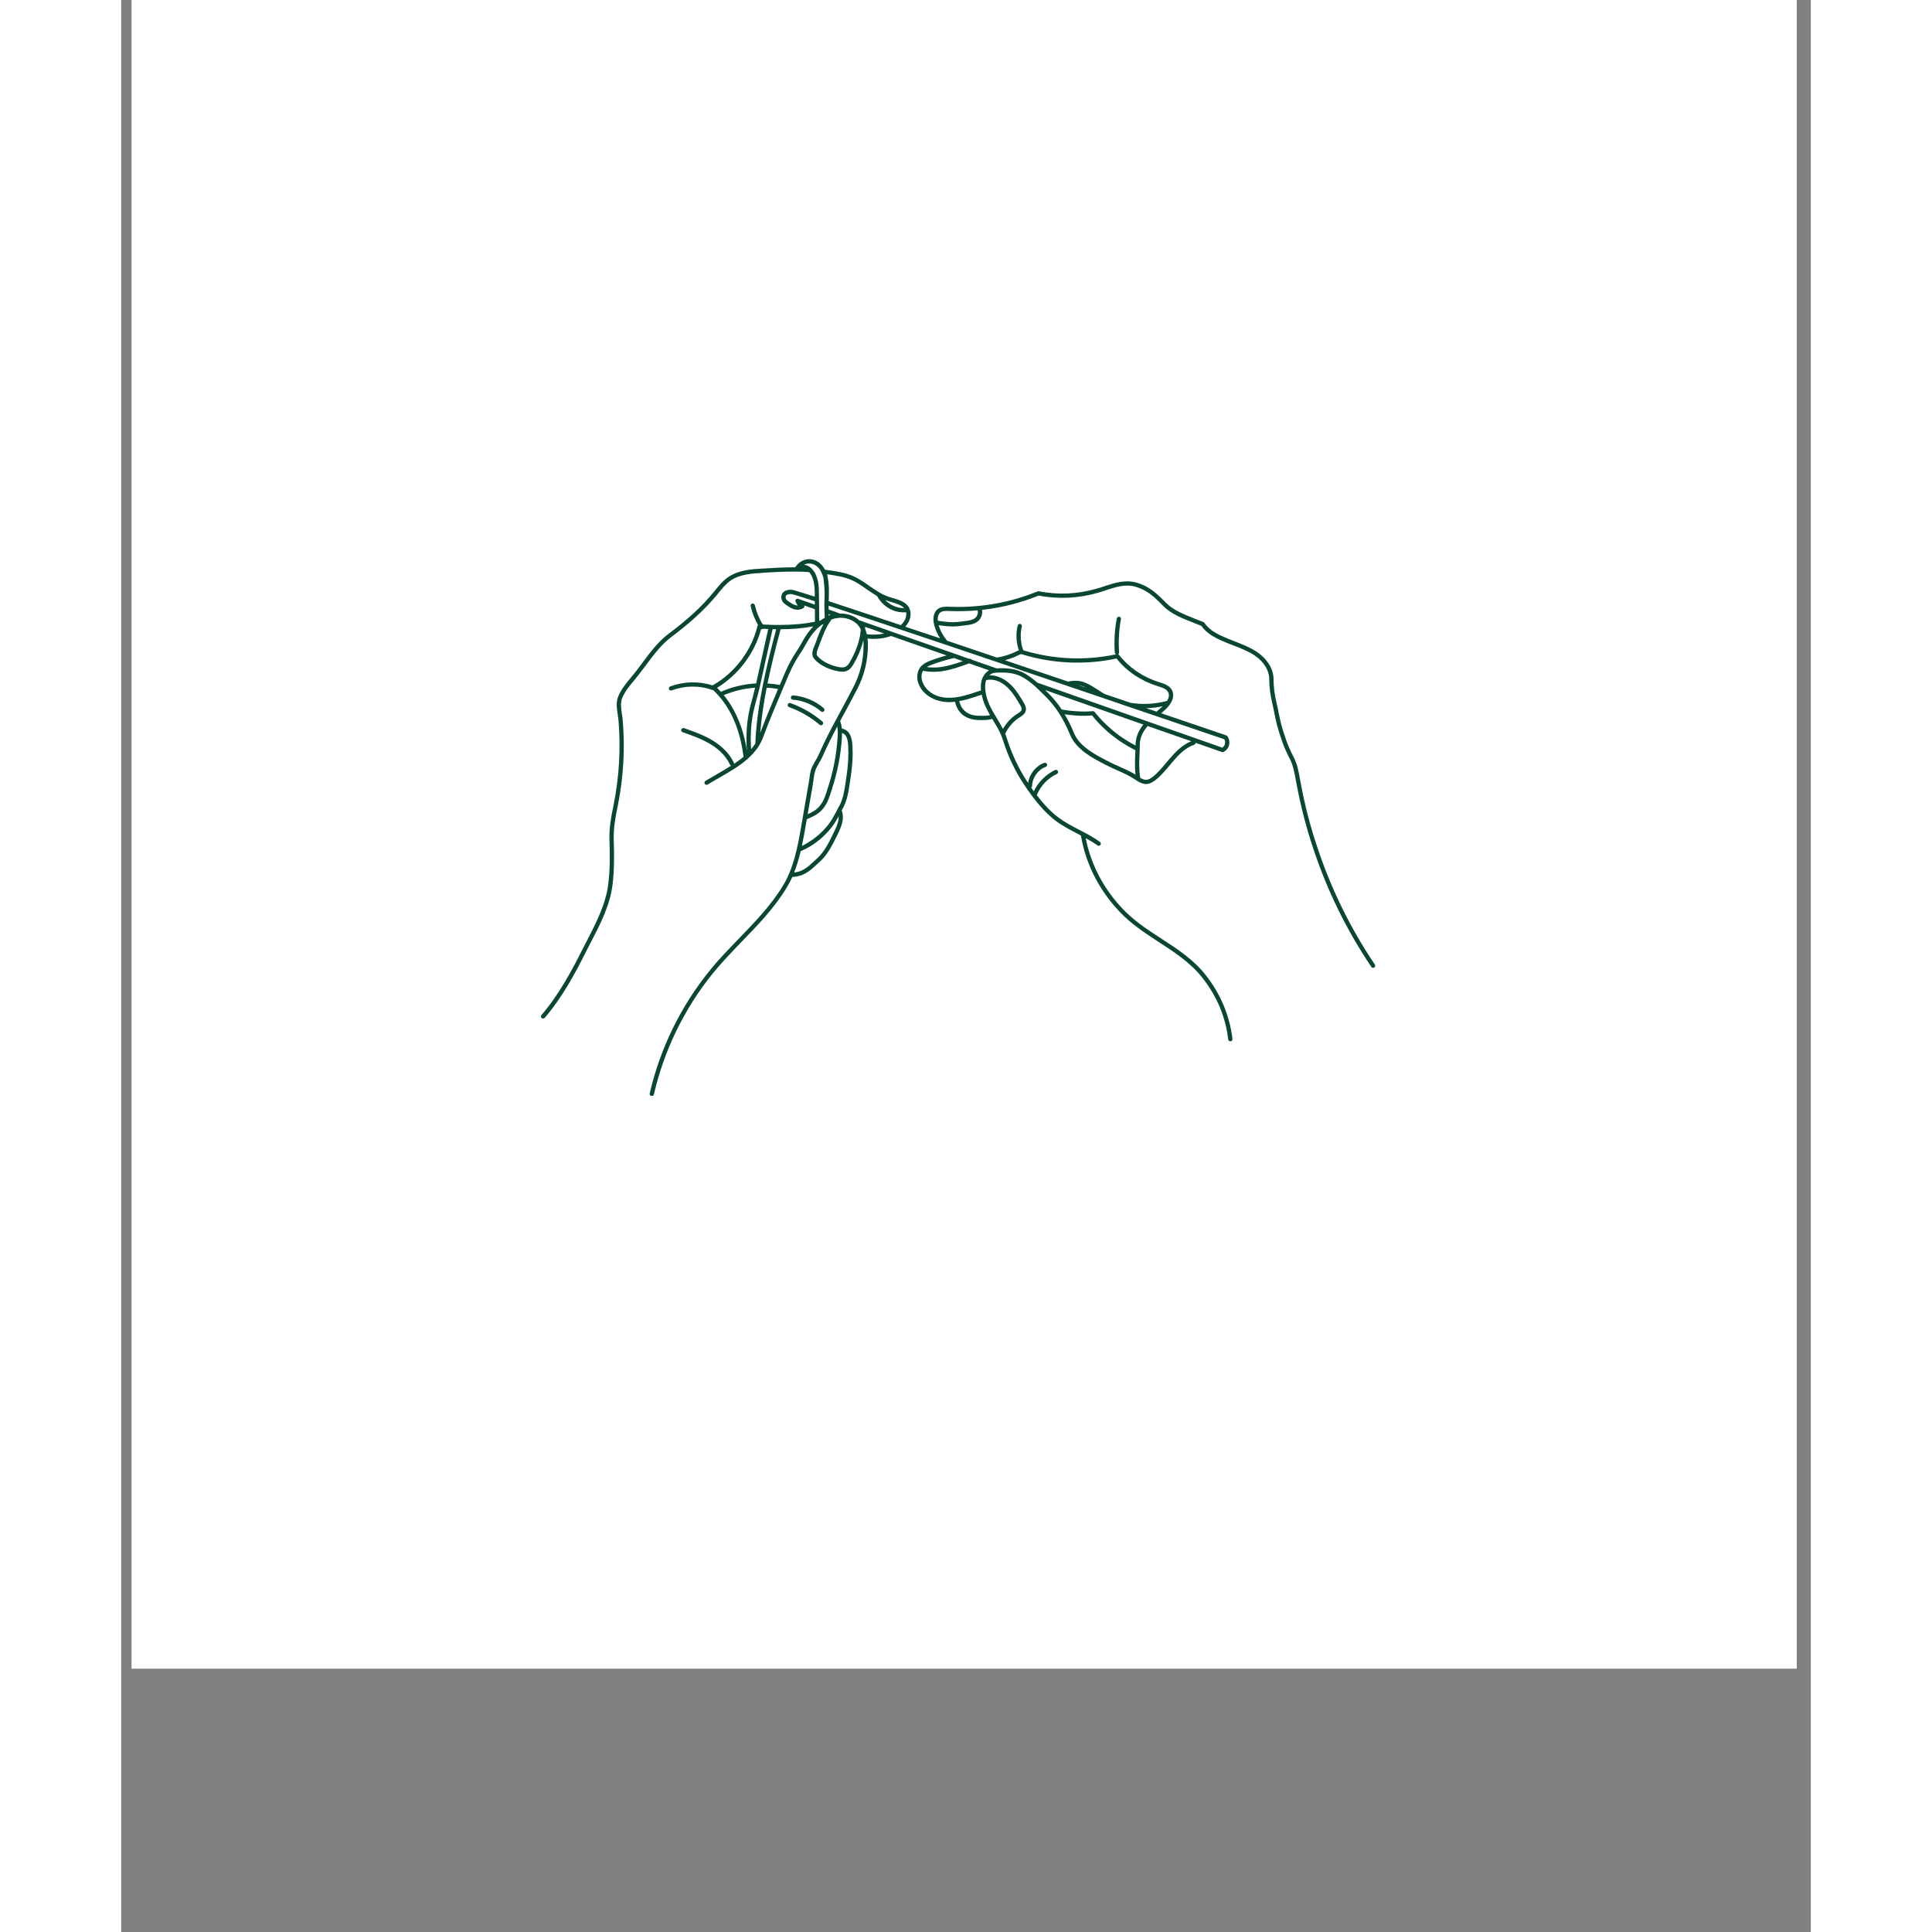 <svg xmlns="http://www.w3.org/2000/svg" xmlns:xlink="http://www.w3.org/1999/xlink" width="76" zoomAndPan="magnify" viewBox="0 0 56.88 65.04" height="76" preserveAspectRatio="xMidYMid meet" version="1.2"><rect x="0" y="0" width="56.88" height="65.04" fill="#808080" stroke="none"/><defs><clipPath id="515302dec2"><path d="M 0.355 0 L 56.406 0 L 56.406 56.172 L 0.355 56.172 Z M 0.355 0 "/></clipPath><clipPath id="85533390e8"><path d="M 14.129 18.824 L 42.215 18.824 L 42.215 36.895 L 14.129 36.895 Z M 14.129 18.824 "/></clipPath></defs><g id="41057dd23e"><g clip-rule="nonzero" clip-path="url(#515302dec2)"><path style=" stroke:none;fill-rule:nonzero;fill:#ffffff;fill-opacity:1;" d="M 0.355 0 L 56.527 0 L 56.527 56.172 L 0.355 56.172 Z M 0.355 0 "/><path style=" stroke:none;fill-rule:nonzero;fill:#ffffff;fill-opacity:1;" d="M 0.355 0 L 56.527 0 L 56.527 56.172 L 0.355 56.172 Z M 0.355 0 "/></g><path style=" stroke:none;fill-rule:nonzero;fill:#0a4732;fill-opacity:1;" d="M 22.441 23.711 C 22.426 23.75 22.445 23.789 22.484 23.805 C 22.859 23.941 23.207 24.141 23.512 24.398 C 23.523 24.41 23.543 24.418 23.559 24.418 C 23.578 24.418 23.598 24.406 23.613 24.391 C 23.641 24.359 23.637 24.316 23.605 24.289 C 23.285 24.02 22.926 23.812 22.531 23.668 C 22.496 23.656 22.453 23.676 22.441 23.711 "/><path style=" stroke:none;fill-rule:nonzero;fill:#0a4732;fill-opacity:1;" d="M 23.559 23.949 C 23.57 23.961 23.586 23.965 23.605 23.965 C 23.625 23.965 23.645 23.957 23.66 23.941 C 23.684 23.91 23.68 23.863 23.652 23.84 C 23.363 23.594 22.996 23.441 22.621 23.41 C 22.582 23.41 22.547 23.438 22.543 23.477 C 22.539 23.52 22.57 23.551 22.609 23.555 C 22.957 23.582 23.293 23.723 23.559 23.949 "/><g clip-rule="nonzero" clip-path="url(#85533390e8)"><path style=" stroke:none;fill-rule:nonzero;fill:#0a4732;fill-opacity:1;" d="M 28.773 20.781 C 28.719 20.84 28.629 20.875 28.504 20.895 L 28.484 20.898 C 28.25 20.93 28.051 20.961 27.82 20.938 C 27.711 20.93 27.602 20.914 27.492 20.895 C 27.484 20.805 27.492 20.684 27.578 20.617 C 27.656 20.559 27.77 20.566 27.883 20.57 C 28.199 20.582 28.516 20.574 28.832 20.547 C 28.836 20.562 28.84 20.574 28.84 20.59 C 28.844 20.656 28.82 20.73 28.773 20.781 Z M 30.258 22.031 C 30.262 22.031 30.27 22.031 30.273 22.027 C 30.285 22.027 30.293 22.023 30.301 22.02 C 31.34 22.344 32.445 22.395 33.508 22.168 C 33.836 22.59 34.332 22.922 34.867 23.09 L 34.891 23.098 C 35.043 23.145 35.195 23.191 35.25 23.312 C 35.289 23.391 35.273 23.484 35.211 23.594 C 34.812 23.703 34.387 23.727 33.98 23.66 L 33.117 23.367 C 33.086 23.352 33.059 23.336 33.027 23.316 C 32.973 23.281 32.918 23.246 32.863 23.211 C 32.727 23.125 32.586 23.031 32.43 22.973 C 32.27 22.91 32.082 22.902 31.875 22.945 C 31.055 22.668 30.371 22.438 29.75 22.227 C 29.922 22.18 30.094 22.117 30.258 22.031 Z M 34.855 23.957 C 34.738 23.918 34.625 23.879 34.508 23.84 C 34.691 23.836 34.875 23.816 35.059 23.777 C 35.055 23.781 35.051 23.785 35.051 23.785 C 34.984 23.844 34.918 23.902 34.855 23.957 Z M 32.242 23.07 C 32.289 23.078 32.336 23.09 32.379 23.105 C 32.414 23.121 32.449 23.137 32.484 23.152 C 32.402 23.125 32.324 23.098 32.242 23.07 Z M 37.156 25.055 C 37.137 25.113 37.098 25.148 37.07 25.172 L 37 25.145 C 36.188 24.859 35.371 24.574 34.559 24.289 L 30.848 22.984 C 30.703 22.859 30.566 22.758 30.434 22.68 C 30.121 22.5 29.785 22.484 29.465 22.5 L 28.629 22.207 C 28.613 22.18 28.578 22.168 28.547 22.18 C 28.387 22.121 28.227 22.066 28.062 22.008 C 27.355 21.762 26.648 21.512 25.941 21.266 L 25.734 21.191 C 25.488 21.105 25.242 21.02 24.996 20.934 C 24.945 20.914 24.891 20.895 24.84 20.879 C 24.836 20.875 24.832 20.871 24.828 20.867 C 24.824 20.863 24.82 20.859 24.816 20.855 C 24.809 20.852 24.801 20.848 24.797 20.84 C 24.793 20.836 24.785 20.832 24.781 20.828 C 24.773 20.824 24.77 20.82 24.762 20.816 C 24.758 20.812 24.75 20.809 24.746 20.805 C 24.738 20.801 24.73 20.797 24.727 20.793 C 24.719 20.789 24.715 20.785 24.711 20.781 C 24.703 20.777 24.695 20.773 24.688 20.77 C 24.684 20.77 24.676 20.766 24.672 20.762 C 24.664 20.758 24.656 20.754 24.648 20.75 C 24.645 20.75 24.637 20.746 24.633 20.742 C 24.625 20.738 24.617 20.734 24.609 20.734 C 24.605 20.73 24.598 20.727 24.594 20.727 C 24.586 20.723 24.578 20.719 24.566 20.715 C 24.562 20.715 24.559 20.711 24.551 20.711 C 24.543 20.707 24.531 20.703 24.523 20.699 C 24.512 20.695 24.5 20.695 24.488 20.691 C 24.484 20.688 24.477 20.688 24.469 20.684 C 24.461 20.684 24.453 20.68 24.445 20.68 C 24.438 20.68 24.43 20.676 24.426 20.676 C 24.418 20.672 24.406 20.672 24.398 20.672 C 24.395 20.668 24.387 20.668 24.379 20.668 C 24.371 20.664 24.363 20.664 24.355 20.664 C 24.348 20.664 24.344 20.66 24.336 20.66 C 24.328 20.66 24.32 20.66 24.312 20.66 C 24.305 20.656 24.297 20.656 24.289 20.656 C 24.281 20.656 24.273 20.656 24.266 20.656 C 24.258 20.656 24.25 20.656 24.242 20.656 C 24.234 20.656 24.23 20.656 24.223 20.656 C 24.215 20.656 24.211 20.656 24.203 20.656 L 24.02 20.59 L 23.82 20.52 C 23.82 20.516 23.82 20.516 23.82 20.512 C 23.816 20.492 23.816 20.473 23.816 20.457 C 23.816 20.453 23.816 20.449 23.816 20.449 C 23.816 20.43 23.816 20.41 23.816 20.391 C 23.852 20.402 23.891 20.414 23.926 20.426 C 23.949 20.434 23.969 20.441 23.988 20.445 C 23.992 20.449 24 20.449 24.008 20.453 C 24.023 20.457 24.039 20.465 24.055 20.469 C 24.062 20.473 24.07 20.473 24.078 20.477 C 24.09 20.48 24.105 20.484 24.117 20.488 C 24.129 20.492 24.141 20.496 24.152 20.5 C 24.164 20.504 24.172 20.508 24.18 20.508 C 24.191 20.516 24.207 20.52 24.219 20.523 C 24.238 20.527 24.262 20.535 24.281 20.543 C 24.473 20.605 24.676 20.676 24.895 20.746 C 24.996 20.781 25.102 20.816 25.211 20.852 C 25.535 20.961 25.883 21.074 26.238 21.195 C 26.684 21.344 27.176 21.508 27.742 21.699 C 28.297 21.887 28.871 22.082 29.453 22.277 C 30.145 22.512 30.906 22.77 31.848 23.09 C 32.258 23.227 32.66 23.367 33.059 23.5 C 33.062 23.5 33.066 23.504 33.07 23.504 L 33.938 23.801 C 34.25 23.906 34.551 24.008 34.848 24.109 C 35.695 24.398 36.477 24.664 37.137 24.887 C 37.152 24.918 37.176 24.98 37.156 25.055 Z M 35.262 25.582 C 35.234 25.613 35.211 25.645 35.184 25.672 C 35.039 25.848 34.891 26.027 34.711 26.164 C 34.547 26.285 34.449 26.27 34.305 26.184 C 34.258 25.906 34.27 25.602 34.285 25.309 C 34.285 25.277 34.285 25.246 34.289 25.215 C 34.289 25.16 34.293 25.098 34.293 25.031 C 34.301 24.793 34.434 24.582 34.555 24.441 C 35.043 24.613 35.531 24.781 36.023 24.953 C 35.703 25.082 35.461 25.344 35.262 25.582 Z M 33.574 25.793 C 33.457 25.742 33.336 25.688 33.219 25.625 C 32.797 25.41 32.27 25.137 32.078 24.684 C 31.98 24.445 31.875 24.234 31.762 24.047 C 31.895 24.066 32.027 24.082 32.164 24.09 C 32.336 24.102 32.508 24.098 32.684 24.086 C 32.844 24.285 33.023 24.473 33.219 24.641 C 33.5 24.883 33.809 25.09 34.141 25.254 C 34.141 25.27 34.141 25.285 34.141 25.301 C 34.129 25.559 34.117 25.824 34.145 26.078 C 33.965 25.965 33.766 25.879 33.574 25.793 Z M 31.105 23.23 L 34.41 24.391 C 34.246 24.598 34.156 24.816 34.152 25.027 C 34.148 25.051 34.148 25.074 34.148 25.098 C 33.848 24.941 33.566 24.754 33.312 24.531 C 33.117 24.363 32.934 24.172 32.77 23.969 C 32.754 23.949 32.73 23.938 32.707 23.941 C 32.531 23.957 32.348 23.957 32.172 23.945 C 32 23.938 31.828 23.914 31.66 23.883 C 31.535 23.691 31.398 23.523 31.242 23.367 C 31.199 23.324 31.152 23.277 31.105 23.23 Z M 29.41 22.898 C 29.582 22.938 29.754 23.047 29.902 23.211 C 30.043 23.363 30.152 23.551 30.258 23.727 C 30.293 23.785 30.324 23.844 30.312 23.891 C 30.301 23.945 30.234 23.988 30.172 24.027 L 30.156 24.035 C 29.965 24.16 29.801 24.332 29.684 24.539 C 29.621 24.414 29.547 24.297 29.48 24.18 C 29.461 24.148 29.441 24.117 29.422 24.086 C 29.285 23.855 29.148 23.605 29.102 23.316 C 29.098 23.305 29.098 23.293 29.098 23.281 C 29.094 23.262 29.09 23.242 29.09 23.223 C 29.09 23.219 29.09 23.211 29.086 23.203 C 29.086 23.191 29.086 23.18 29.086 23.168 C 29.086 23.16 29.086 23.152 29.086 23.148 C 29.086 23.137 29.082 23.125 29.086 23.117 C 29.086 23.109 29.086 23.102 29.086 23.094 C 29.086 23.086 29.086 23.074 29.086 23.066 C 29.086 23.059 29.086 23.051 29.09 23.043 C 29.09 23.035 29.09 23.027 29.09 23.02 C 29.094 23.012 29.094 23.004 29.094 22.996 C 29.098 22.988 29.098 22.98 29.098 22.973 C 29.102 22.965 29.102 22.961 29.105 22.953 C 29.105 22.945 29.109 22.938 29.109 22.93 C 29.113 22.922 29.113 22.918 29.117 22.91 C 29.117 22.906 29.121 22.898 29.121 22.895 C 29.215 22.875 29.316 22.875 29.41 22.898 Z M 28.973 24.098 C 28.805 24.098 28.57 24.094 28.395 23.93 C 28.289 23.832 28.238 23.707 28.211 23.602 C 28.293 23.59 28.375 23.57 28.461 23.547 C 28.605 23.508 28.746 23.461 28.883 23.414 C 28.91 23.406 28.941 23.395 28.969 23.387 C 29.02 23.645 29.129 23.867 29.25 24.074 C 29.156 24.094 29.066 24.102 28.973 24.098 Z M 27.57 23.457 C 27.277 23.383 27.043 23.18 26.969 22.938 C 26.926 22.809 26.938 22.676 26.992 22.582 C 27.16 22.617 27.34 22.625 27.52 22.609 C 27.887 22.574 28.238 22.445 28.547 22.332 L 29.215 22.566 C 29.125 22.617 29.051 22.703 29.004 22.805 C 29 22.812 28.996 22.82 28.992 22.828 C 28.988 22.844 28.98 22.855 28.977 22.871 C 28.977 22.871 28.977 22.875 28.977 22.875 C 28.973 22.891 28.969 22.902 28.965 22.918 C 28.965 22.918 28.961 22.922 28.961 22.926 C 28.957 22.938 28.957 22.953 28.953 22.965 C 28.953 22.969 28.953 22.973 28.953 22.973 C 28.949 22.988 28.949 23.004 28.945 23.02 C 28.945 23.02 28.945 23.02 28.945 23.023 C 28.945 23.039 28.941 23.055 28.941 23.07 C 28.941 23.09 28.941 23.105 28.941 23.125 C 28.941 23.125 28.941 23.125 28.941 23.129 C 28.941 23.145 28.941 23.164 28.941 23.18 C 28.941 23.184 28.941 23.184 28.941 23.188 C 28.941 23.203 28.945 23.223 28.945 23.238 C 28.945 23.238 28.945 23.242 28.945 23.242 C 28.91 23.254 28.875 23.266 28.836 23.277 C 28.703 23.324 28.562 23.371 28.426 23.406 C 28.305 23.441 28.195 23.461 28.094 23.477 C 27.898 23.5 27.727 23.496 27.57 23.457 Z M 27.328 22.363 C 27.559 22.277 27.797 22.207 28.035 22.152 C 28.137 22.188 28.234 22.223 28.332 22.258 C 28.074 22.348 27.793 22.438 27.508 22.465 C 27.375 22.477 27.246 22.473 27.121 22.457 C 27.184 22.418 27.258 22.387 27.328 22.363 Z M 25.102 21.352 C 25.086 21.281 25.066 21.223 25.043 21.164 C 25.043 21.145 25.043 21.121 25.043 21.102 C 25.258 21.176 25.473 21.254 25.684 21.328 C 25.504 21.367 25.305 21.375 25.102 21.352 Z M 24.531 22.285 C 24.484 22.363 24.445 22.418 24.387 22.445 C 24.328 22.477 24.25 22.469 24.188 22.461 C 23.93 22.422 23.594 22.285 23.43 22.07 C 23.383 22.008 23.441 21.867 23.484 21.762 C 23.496 21.727 23.512 21.695 23.52 21.664 C 23.59 21.473 23.652 21.316 23.719 21.176 C 23.754 21.105 23.789 21.043 23.824 20.984 C 23.828 20.98 23.832 20.977 23.832 20.973 C 23.859 20.93 23.887 20.891 23.918 20.852 C 23.922 20.852 23.926 20.848 23.93 20.848 C 23.938 20.844 23.941 20.844 23.945 20.844 C 23.953 20.84 23.965 20.836 23.973 20.836 C 23.977 20.832 23.98 20.832 23.988 20.832 C 23.996 20.828 24.004 20.824 24.012 20.824 C 24.02 20.824 24.023 20.82 24.027 20.82 C 24.039 20.816 24.055 20.812 24.066 20.812 C 24.109 20.805 24.152 20.801 24.195 20.797 C 24.336 20.793 24.473 20.824 24.594 20.883 C 24.652 20.914 24.707 20.949 24.754 20.992 C 24.785 21.023 24.812 21.055 24.836 21.086 C 24.844 21.094 24.848 21.105 24.855 21.113 C 24.855 21.117 24.859 21.121 24.859 21.121 C 24.863 21.129 24.867 21.133 24.871 21.141 C 24.871 21.145 24.875 21.148 24.879 21.152 C 24.879 21.156 24.883 21.164 24.887 21.168 C 24.887 21.172 24.891 21.176 24.895 21.184 C 24.895 21.184 24.895 21.188 24.898 21.191 C 24.898 21.195 24.895 21.203 24.895 21.211 C 24.895 21.219 24.895 21.223 24.895 21.23 C 24.895 21.242 24.891 21.25 24.891 21.262 C 24.891 21.27 24.891 21.273 24.887 21.281 C 24.887 21.293 24.887 21.305 24.883 21.316 C 24.883 21.32 24.883 21.328 24.883 21.332 C 24.879 21.352 24.875 21.367 24.875 21.387 C 24.824 21.672 24.703 21.992 24.531 22.285 Z M 23.215 21.184 C 23.09 21.324 22.996 21.484 22.91 21.641 C 22.855 21.734 22.801 21.828 22.742 21.918 C 22.586 22.148 22.457 22.391 22.344 22.652 C 22.305 22.742 22.266 22.832 22.23 22.922 L 22.172 23.059 C 22.035 23.035 21.898 23.016 21.758 23.008 C 21.887 22.383 22.043 21.766 22.199 21.184 C 22.594 21.184 22.965 21.148 23.301 21.086 C 23.273 21.117 23.242 21.148 23.215 21.184 Z M 21.512 24.672 C 21.551 24.203 21.621 23.699 21.73 23.152 C 21.859 23.156 21.988 23.172 22.113 23.195 C 21.902 23.691 21.699 24.18 21.512 24.672 Z M 20.285 23.402 C 20.617 23.262 20.977 23.176 21.34 23.152 C 21.316 23.262 21.285 23.371 21.258 23.48 C 21.203 23.668 21.152 23.867 21.117 24.066 C 21.055 24.418 21.035 24.773 21.055 25.129 C 21.059 25.184 21.066 25.238 21.07 25.297 C 20.988 24.75 20.785 24.012 20.285 23.402 Z M 21.543 21.176 C 21.551 21.18 21.559 21.184 21.566 21.184 C 21.578 21.184 21.594 21.18 21.605 21.172 C 21.605 21.172 21.609 21.168 21.609 21.168 C 21.668 21.172 21.727 21.176 21.781 21.176 C 21.648 21.785 21.512 22.398 21.375 23.008 C 20.965 23.027 20.559 23.125 20.188 23.289 C 20.145 23.242 20.102 23.195 20.059 23.156 C 20.777 22.719 21.328 21.992 21.543 21.176 Z M 21.602 23.062 C 21.457 23.785 21.371 24.43 21.348 25.031 C 21.305 25.094 21.262 25.16 21.207 25.219 C 21.203 25.188 21.203 25.152 21.199 25.121 C 21.18 24.777 21.199 24.43 21.258 24.09 C 21.293 23.898 21.344 23.703 21.395 23.52 C 21.434 23.383 21.473 23.242 21.504 23.102 L 21.504 23.094 C 21.645 22.457 21.785 21.816 21.93 21.18 C 21.969 21.184 22.008 21.184 22.051 21.184 C 21.891 21.785 21.73 22.418 21.602 23.062 Z M 22.93 20.207 L 22.793 20.16 C 22.766 20.148 22.734 20.156 22.715 20.18 C 22.695 20.199 22.691 20.23 22.703 20.258 L 22.711 20.277 C 22.727 20.309 22.746 20.348 22.773 20.383 C 22.684 20.383 22.605 20.336 22.562 20.309 C 22.551 20.301 22.535 20.289 22.52 20.281 C 22.426 20.223 22.367 20.18 22.367 20.109 C 22.367 20.098 22.367 20.066 22.387 20.043 C 22.391 20.035 22.441 19.992 22.57 20 C 22.598 20.004 22.73 20.039 23.348 20.238 C 23.348 20.277 23.352 20.316 23.352 20.355 C 23.211 20.305 23.07 20.258 22.93 20.207 Z M 23.242 19.137 C 23.195 19.09 23.137 19.055 23.078 19.031 C 23.047 19.023 23.02 19.016 22.988 19.012 C 23.039 18.984 23.098 18.969 23.156 18.969 C 23.312 18.969 23.457 19.059 23.543 19.211 C 23.586 19.289 23.621 19.375 23.645 19.473 C 23.645 19.492 23.648 19.508 23.648 19.523 C 23.648 19.535 23.652 19.547 23.652 19.559 C 23.656 19.574 23.656 19.594 23.656 19.609 C 23.66 19.621 23.66 19.633 23.66 19.648 C 23.664 19.664 23.664 19.68 23.664 19.695 C 23.668 19.707 23.668 19.723 23.668 19.734 C 23.672 19.75 23.672 19.77 23.672 19.785 C 23.672 19.797 23.672 19.809 23.676 19.82 C 23.676 19.84 23.676 19.855 23.676 19.875 C 23.676 19.887 23.676 19.898 23.676 19.91 C 23.68 19.926 23.68 19.945 23.68 19.961 C 23.68 19.973 23.68 19.984 23.68 19.996 C 23.68 20.008 23.68 20.016 23.68 20.027 C 23.68 20.035 23.68 20.043 23.68 20.055 C 23.68 20.062 23.68 20.074 23.68 20.082 C 23.68 20.113 23.676 20.141 23.676 20.172 C 23.676 20.18 23.676 20.191 23.676 20.199 C 23.676 20.227 23.672 20.258 23.672 20.289 C 23.672 20.312 23.672 20.332 23.672 20.355 C 23.672 20.422 23.676 20.496 23.676 20.574 C 23.68 20.648 23.68 20.723 23.684 20.797 C 23.633 20.824 23.582 20.855 23.531 20.895 C 23.52 20.895 23.508 20.898 23.5 20.898 L 23.496 20.457 C 23.496 20.367 23.492 20.273 23.492 20.184 L 23.488 19.91 C 23.488 19.664 23.445 19.465 23.363 19.301 C 23.328 19.238 23.289 19.184 23.242 19.137 Z M 23.828 20.73 C 23.828 20.73 23.828 20.73 23.824 20.73 C 23.824 20.711 23.824 20.691 23.824 20.672 L 23.867 20.688 C 23.855 20.703 23.84 20.715 23.828 20.73 Z M 24.605 19.535 C 24.785 19.617 24.941 19.727 25.105 19.844 C 25.215 19.918 25.328 19.996 25.445 20.066 C 25.559 20.273 25.738 20.441 25.945 20.531 C 26.094 20.598 26.258 20.625 26.426 20.613 C 26.434 20.652 26.43 20.695 26.422 20.746 C 26.402 20.871 26.32 20.973 26.246 21.047 C 26.242 21.043 26.242 21.043 26.242 21.043 C 26.188 21.027 26.133 21.008 26.082 20.992 C 26.062 20.984 26.043 20.977 26.02 20.969 C 25.984 20.957 25.953 20.945 25.918 20.934 C 25.871 20.922 25.828 20.906 25.785 20.891 C 25.777 20.887 25.766 20.887 25.754 20.883 C 25.473 20.785 25.199 20.695 24.938 20.609 C 24.723 20.539 24.52 20.469 24.328 20.406 C 24.289 20.395 24.25 20.383 24.211 20.367 C 24.203 20.367 24.199 20.363 24.191 20.359 C 24.176 20.355 24.164 20.352 24.152 20.348 C 24.141 20.344 24.129 20.34 24.121 20.34 C 24.109 20.336 24.098 20.332 24.082 20.324 C 24.074 20.324 24.062 20.32 24.051 20.316 C 24.039 20.312 24.031 20.309 24.02 20.305 C 24.008 20.301 23.996 20.297 23.984 20.293 C 23.973 20.289 23.965 20.285 23.953 20.281 C 23.941 20.277 23.93 20.277 23.918 20.273 C 23.91 20.27 23.898 20.266 23.887 20.262 C 23.879 20.258 23.867 20.254 23.859 20.25 C 23.848 20.25 23.836 20.246 23.824 20.242 C 23.82 20.238 23.82 20.238 23.816 20.238 C 23.82 20.238 23.82 20.238 23.82 20.234 C 23.82 20.23 23.82 20.223 23.82 20.215 C 23.82 20.211 23.82 20.207 23.82 20.207 C 23.82 20.195 23.82 20.188 23.82 20.176 C 23.828 19.945 23.836 19.688 23.785 19.449 C 23.785 19.441 23.781 19.438 23.781 19.43 L 23.781 19.426 C 23.777 19.395 23.773 19.367 23.766 19.332 C 24.051 19.375 24.348 19.418 24.605 19.535 Z M 26.359 20.473 C 26.234 20.473 26.113 20.445 26.004 20.398 C 25.898 20.352 25.805 20.285 25.723 20.203 C 25.781 20.223 25.844 20.242 25.91 20.262 C 26.082 20.312 26.262 20.367 26.359 20.473 Z M 24.387 24.762 C 24.453 24.855 24.465 24.984 24.473 25.094 C 24.492 25.426 24.473 25.781 24.41 26.184 C 24.402 26.227 24.398 26.27 24.391 26.312 C 24.352 26.586 24.305 26.898 24.176 27.129 C 24.156 27.164 24.137 27.199 24.117 27.234 C 24.105 27.254 24.098 27.277 24.086 27.297 C 23.984 27.488 23.891 27.668 23.746 27.832 C 23.57 28.043 23.359 28.219 23.125 28.363 C 23.059 28.406 22.984 28.445 22.914 28.48 C 22.965 28.242 23.008 28.008 23.043 27.793 L 23.082 27.578 C 23.258 27.508 23.441 27.422 23.586 27.273 C 23.766 27.082 23.84 26.84 23.914 26.605 C 23.926 26.578 23.934 26.547 23.941 26.52 C 24.117 25.973 24.227 25.406 24.262 24.832 C 24.266 24.777 24.266 24.723 24.266 24.676 C 24.312 24.691 24.355 24.719 24.387 24.762 Z M 24.148 27.59 C 24.125 27.75 24.051 27.898 23.977 28.047 L 23.969 28.066 C 23.82 28.371 23.668 28.684 23.422 28.902 C 23.387 28.934 23.355 28.961 23.324 28.992 C 23.145 29.16 22.973 29.32 22.723 29.363 C 22.703 29.367 22.68 29.371 22.656 29.371 C 22.738 29.16 22.809 28.926 22.875 28.656 C 22.984 28.609 23.098 28.551 23.203 28.488 C 23.449 28.336 23.668 28.148 23.855 27.926 C 23.98 27.785 24.066 27.637 24.152 27.48 C 24.152 27.516 24.152 27.551 24.148 27.59 Z M 23.277 26.453 L 23.281 26.41 C 23.293 26.359 23.297 26.309 23.305 26.258 C 23.324 26.117 23.344 25.965 23.406 25.848 C 23.43 25.797 23.461 25.746 23.488 25.695 C 23.535 25.617 23.582 25.535 23.621 25.445 C 23.773 25.098 23.949 24.754 24.105 24.457 C 24.113 24.496 24.117 24.539 24.121 24.586 C 24.125 24.656 24.125 24.734 24.117 24.824 C 24.082 25.383 23.977 25.941 23.805 26.477 C 23.797 26.504 23.785 26.535 23.777 26.562 C 23.707 26.793 23.637 27.008 23.48 27.172 C 23.379 27.281 23.246 27.352 23.109 27.41 C 23.164 27.09 23.219 26.77 23.277 26.453 Z M 42.203 32.469 C 41.383 31.254 40.73 29.922 40.266 28.52 C 40.027 27.812 39.84 27.082 39.707 26.355 C 39.699 26.316 39.691 26.273 39.684 26.234 C 39.633 25.949 39.59 25.703 39.445 25.438 C 39.266 25.098 39.148 24.719 39.062 24.426 C 39.023 24.285 38.996 24.137 38.965 23.996 C 38.945 23.891 38.926 23.785 38.898 23.68 C 38.828 23.387 38.793 23.117 38.793 22.859 C 38.793 22.523 38.582 22.18 38.23 21.945 C 38.004 21.793 37.75 21.695 37.504 21.598 C 37.426 21.566 37.344 21.535 37.266 21.504 C 36.926 21.363 36.652 21.234 36.469 20.973 C 36.461 20.961 36.453 20.949 36.441 20.945 C 36.348 20.906 36.254 20.871 36.152 20.832 C 35.816 20.699 35.43 20.547 35.195 20.312 L 35.191 20.309 C 34.887 20.004 34.625 19.738 34.176 19.613 C 33.797 19.508 33.449 19.621 33.113 19.73 C 33.023 19.762 32.934 19.793 32.84 19.816 C 32.18 20.004 31.559 20.031 30.891 19.906 C 30.875 19.902 30.859 19.902 30.848 19.91 C 30.219 20.168 29.555 20.332 28.871 20.398 C 28.547 20.43 28.215 20.441 27.891 20.426 C 27.766 20.422 27.609 20.414 27.488 20.504 C 27.367 20.598 27.32 20.762 27.355 20.973 C 27.359 20.996 27.367 21.023 27.371 21.047 C 27.414 21.203 27.477 21.352 27.566 21.488 C 27.137 21.344 26.75 21.215 26.395 21.098 C 26.488 20.996 26.547 20.883 26.566 20.77 C 26.582 20.676 26.574 20.586 26.547 20.512 C 26.461 20.273 26.191 20.195 25.949 20.125 C 25.863 20.098 25.781 20.074 25.715 20.043 C 25.656 20.02 25.598 19.988 25.539 19.953 C 25.535 19.953 25.535 19.953 25.535 19.953 C 25.418 19.883 25.301 19.801 25.191 19.727 C 25.027 19.609 24.855 19.492 24.668 19.406 C 24.383 19.277 24.074 19.23 23.777 19.191 L 23.688 19.176 C 23.684 19.164 23.676 19.152 23.668 19.137 C 23.555 18.941 23.367 18.824 23.16 18.824 C 23.16 18.824 23.156 18.824 23.156 18.824 C 22.969 18.828 22.801 18.926 22.691 19.098 C 22.672 19.098 22.652 19.098 22.633 19.098 C 22.285 19.098 21.934 19.121 21.59 19.141 L 21.586 19.141 C 21.234 19.16 20.793 19.188 20.449 19.418 C 20.266 19.539 20.125 19.711 19.988 19.879 C 19.973 19.902 19.953 19.922 19.934 19.945 C 19.547 20.418 19.078 20.848 18.418 21.344 C 18.082 21.594 17.801 21.969 17.531 22.332 C 17.41 22.496 17.293 22.652 17.172 22.793 C 17.008 22.992 16.836 23.195 16.734 23.441 C 16.652 23.633 16.684 23.848 16.715 24.051 C 16.727 24.121 16.734 24.188 16.742 24.25 C 16.82 25.191 16.766 26.141 16.582 27.07 C 16.492 27.512 16.422 27.859 16.438 28.32 C 16.453 28.75 16.461 29.258 16.398 29.75 C 16.32 30.422 16 31.039 15.695 31.637 C 15.645 31.73 15.594 31.832 15.543 31.93 C 15.184 32.648 14.746 33.473 14.148 34.172 C 14.121 34.203 14.125 34.246 14.156 34.273 C 14.168 34.285 14.188 34.289 14.203 34.289 C 14.223 34.289 14.242 34.281 14.258 34.266 C 14.867 33.555 15.309 32.719 15.672 31.992 C 15.723 31.895 15.773 31.797 15.82 31.703 C 16.137 31.094 16.461 30.465 16.543 29.766 C 16.602 29.266 16.598 28.754 16.582 28.316 C 16.566 27.871 16.637 27.527 16.723 27.098 C 16.91 26.156 16.965 25.191 16.883 24.238 C 16.879 24.168 16.867 24.098 16.855 24.031 C 16.828 23.844 16.801 23.652 16.867 23.496 C 16.961 23.27 17.125 23.074 17.285 22.887 C 17.406 22.742 17.523 22.582 17.648 22.418 C 17.91 22.062 18.184 21.699 18.504 21.457 C 19.172 20.957 19.648 20.516 20.047 20.039 C 20.062 20.016 20.082 19.992 20.102 19.969 C 20.23 19.812 20.363 19.648 20.531 19.535 C 20.84 19.328 21.258 19.305 21.594 19.285 L 21.602 19.281 C 21.941 19.262 22.289 19.242 22.633 19.242 C 22.824 19.242 22.996 19.246 23.16 19.262 C 23.188 19.289 23.215 19.328 23.234 19.367 C 23.305 19.508 23.344 19.691 23.348 19.91 L 23.348 20.086 C 22.648 19.863 22.605 19.859 22.582 19.855 C 22.367 19.84 22.285 19.941 22.273 19.953 C 22.242 19.992 22.223 20.047 22.223 20.109 C 22.223 20.266 22.344 20.34 22.441 20.402 C 22.457 20.41 22.469 20.422 22.484 20.43 C 22.652 20.543 22.832 20.559 22.969 20.469 C 22.992 20.453 23.004 20.426 23 20.398 C 22.996 20.395 22.996 20.387 22.996 20.383 C 23.113 20.426 23.234 20.465 23.352 20.508 L 23.355 20.93 C 22.992 21.004 22.586 21.039 22.148 21.039 C 22.148 21.039 22.145 21.039 22.141 21.039 C 22.051 21.039 21.961 21.039 21.875 21.035 C 21.785 21.031 21.695 21.027 21.602 21.023 L 21.598 21.016 C 21.594 21.004 21.586 21 21.578 20.992 C 21.465 20.801 21.383 20.59 21.332 20.371 C 21.32 20.336 21.281 20.309 21.246 20.32 C 21.207 20.328 21.18 20.367 21.191 20.406 C 21.242 20.629 21.324 20.84 21.438 21.039 C 21.43 21.047 21.426 21.059 21.422 21.07 C 21.219 21.906 20.656 22.656 19.906 23.074 C 19.449 22.926 18.934 22.938 18.484 23.109 C 18.445 23.121 18.43 23.164 18.441 23.199 C 18.453 23.23 18.48 23.246 18.512 23.246 C 18.52 23.246 18.527 23.246 18.535 23.242 C 18.965 23.078 19.465 23.07 19.898 23.227 C 19.906 23.23 19.918 23.23 19.926 23.23 C 19.992 23.289 20.055 23.355 20.113 23.422 C 20.66 24.043 20.863 24.832 20.938 25.387 C 20.941 25.418 20.945 25.445 20.949 25.477 C 20.852 25.562 20.746 25.637 20.637 25.711 C 20.633 25.703 20.633 25.695 20.629 25.684 C 20.496 25.391 20.242 25.129 19.902 24.922 C 19.602 24.742 19.27 24.625 18.949 24.512 C 18.91 24.5 18.871 24.52 18.855 24.559 C 18.844 24.594 18.863 24.637 18.898 24.648 C 19.215 24.758 19.539 24.875 19.828 25.047 C 20.145 25.234 20.375 25.477 20.496 25.746 C 20.504 25.762 20.516 25.773 20.531 25.777 C 20.391 25.867 20.246 25.953 20.102 26.035 C 20.055 26.062 20.008 26.09 19.965 26.117 C 19.867 26.172 19.77 26.23 19.672 26.285 C 19.637 26.309 19.625 26.352 19.645 26.387 C 19.656 26.406 19.684 26.422 19.707 26.422 C 19.719 26.422 19.73 26.418 19.742 26.41 C 19.84 26.355 19.938 26.297 20.035 26.238 C 20.082 26.215 20.129 26.188 20.172 26.16 C 20.484 25.98 20.805 25.797 21.07 25.562 C 21.07 25.562 21.07 25.562 21.074 25.562 C 21.117 25.52 21.164 25.48 21.203 25.438 C 21.316 25.324 21.406 25.211 21.48 25.09 C 21.535 24.996 21.582 24.898 21.617 24.801 C 21.82 24.258 22.047 23.719 22.281 23.168 L 22.363 22.977 C 22.398 22.887 22.438 22.797 22.477 22.707 C 22.586 22.453 22.711 22.223 22.859 22 C 22.926 21.906 22.98 21.809 23.035 21.711 C 23.125 21.555 23.207 21.41 23.324 21.277 C 23.371 21.219 23.426 21.168 23.477 21.117 C 23.516 21.086 23.555 21.055 23.594 21.027 C 23.609 21.023 23.625 21.016 23.641 21.012 C 23.625 21.043 23.609 21.078 23.59 21.113 C 23.52 21.258 23.453 21.418 23.387 21.617 C 23.375 21.645 23.363 21.676 23.352 21.707 C 23.289 21.852 23.219 22.027 23.312 22.156 C 23.516 22.422 23.898 22.562 24.168 22.602 C 24.199 22.605 24.238 22.613 24.277 22.613 C 24.336 22.613 24.395 22.602 24.449 22.574 C 24.547 22.531 24.605 22.441 24.656 22.355 C 24.766 22.168 24.906 21.883 24.984 21.555 C 24.988 21.602 24.992 21.652 24.992 21.711 C 24.996 22.195 24.879 22.684 24.656 23.117 C 24.527 23.367 24.395 23.617 24.262 23.859 C 24.195 23.98 24.129 24.109 24.062 24.234 C 23.879 24.57 23.672 24.973 23.488 25.391 C 23.453 25.473 23.41 25.547 23.363 25.625 C 23.336 25.676 23.305 25.727 23.277 25.781 C 23.203 25.922 23.184 26.086 23.164 26.238 C 23.156 26.293 23.148 26.34 23.141 26.387 L 23.133 26.426 C 23.07 26.789 23.008 27.152 22.945 27.512 L 22.902 27.77 C 22.855 28.023 22.809 28.309 22.742 28.59 C 22.668 28.914 22.582 29.184 22.48 29.422 C 22.48 29.422 22.48 29.426 22.477 29.426 C 22.418 29.566 22.352 29.695 22.277 29.816 C 21.879 30.477 21.332 31.039 20.805 31.586 C 20.465 31.938 20.113 32.297 19.801 32.688 C 18.832 33.883 18.137 35.309 17.793 36.809 C 17.781 36.848 17.809 36.883 17.848 36.895 C 17.852 36.895 17.855 36.895 17.863 36.895 C 17.895 36.895 17.926 36.871 17.934 36.84 C 18.273 35.363 18.957 33.957 19.91 32.777 C 20.219 32.395 20.57 32.035 20.906 31.684 C 21.441 31.133 21.992 30.562 22.398 29.891 C 22.469 29.777 22.535 29.652 22.594 29.523 C 22.645 29.52 22.699 29.516 22.75 29.504 C 23.039 29.453 23.234 29.273 23.422 29.098 C 23.453 29.07 23.484 29.039 23.52 29.008 C 23.785 28.77 23.941 28.445 24.098 28.133 L 24.109 28.109 C 24.18 27.961 24.262 27.793 24.289 27.613 C 24.309 27.473 24.281 27.355 24.258 27.277 C 24.273 27.25 24.289 27.223 24.301 27.199 C 24.441 26.945 24.492 26.621 24.531 26.336 C 24.539 26.289 24.547 26.246 24.551 26.207 C 24.617 25.793 24.637 25.43 24.617 25.086 C 24.605 24.945 24.586 24.801 24.504 24.68 C 24.438 24.582 24.336 24.543 24.262 24.523 C 24.25 24.43 24.23 24.344 24.203 24.273 C 24.266 24.156 24.328 24.039 24.391 23.93 C 24.52 23.684 24.656 23.434 24.785 23.184 C 25.02 22.73 25.141 22.219 25.137 21.707 C 25.137 21.633 25.133 21.562 25.125 21.496 C 25.195 21.504 25.266 21.508 25.332 21.508 C 25.543 21.508 25.738 21.477 25.918 21.41 C 26.539 21.629 27.164 21.848 27.789 22.066 C 27.617 22.109 27.445 22.164 27.277 22.227 C 27.148 22.273 27.004 22.336 26.906 22.457 C 26.902 22.461 26.898 22.465 26.895 22.473 C 26.797 22.605 26.773 22.797 26.828 22.98 C 26.922 23.273 27.191 23.508 27.535 23.594 C 27.641 23.621 27.754 23.637 27.871 23.637 C 27.938 23.637 28 23.633 28.07 23.625 C 28.098 23.754 28.16 23.91 28.297 24.039 C 28.516 24.234 28.789 24.242 28.973 24.242 C 28.98 24.242 28.988 24.242 28.996 24.242 C 29.105 24.242 29.215 24.23 29.324 24.203 C 29.336 24.223 29.348 24.238 29.355 24.254 C 29.453 24.414 29.543 24.566 29.613 24.727 C 29.613 24.727 29.613 24.73 29.613 24.73 C 29.641 24.789 29.66 24.844 29.68 24.902 C 29.844 25.434 30.078 25.934 30.375 26.383 C 30.746 26.949 31.098 27.355 31.449 27.625 C 31.672 27.793 31.934 27.93 32.184 28.062 C 32.227 28.082 32.266 28.105 32.309 28.129 C 32.48 29.156 33.004 30.125 33.785 30.867 C 34.141 31.199 34.547 31.465 34.938 31.719 C 35.457 32.055 35.996 32.406 36.398 32.918 C 36.883 33.531 37.184 34.246 37.266 34.992 C 37.273 35.027 37.305 35.055 37.34 35.055 C 37.34 35.055 37.344 35.055 37.348 35.055 C 37.387 35.051 37.414 35.016 37.41 34.977 C 37.32 34.203 37.012 33.461 36.512 32.828 C 36.094 32.297 35.547 31.941 35.016 31.598 C 34.629 31.348 34.227 31.086 33.883 30.762 C 33.152 30.07 32.656 29.172 32.469 28.215 C 32.602 28.289 32.738 28.367 32.867 28.461 C 32.879 28.469 32.895 28.473 32.906 28.473 C 32.93 28.473 32.953 28.465 32.965 28.445 C 32.988 28.414 32.984 28.367 32.949 28.344 C 32.773 28.215 32.586 28.109 32.406 28.016 C 32.355 27.988 32.305 27.961 32.25 27.934 C 31.992 27.801 31.75 27.672 31.535 27.508 C 31.301 27.332 31.066 27.086 30.824 26.77 C 30.824 26.766 30.828 26.762 30.828 26.758 C 30.953 26.453 31.199 26.195 31.5 26.055 C 31.535 26.035 31.551 25.992 31.535 25.957 C 31.516 25.922 31.473 25.906 31.438 25.922 C 31.129 26.07 30.871 26.328 30.723 26.637 C 30.695 26.598 30.668 26.559 30.637 26.516 C 30.652 26.504 30.664 26.484 30.664 26.461 C 30.672 26.184 30.863 25.91 31.125 25.816 C 31.164 25.801 31.184 25.762 31.168 25.723 C 31.156 25.688 31.113 25.668 31.074 25.68 C 30.789 25.785 30.574 26.055 30.531 26.355 C 30.52 26.34 30.508 26.32 30.496 26.305 C 30.207 25.863 29.98 25.379 29.816 24.859 C 29.801 24.809 29.781 24.754 29.758 24.703 C 29.867 24.477 30.035 24.285 30.234 24.156 L 30.25 24.148 C 30.328 24.098 30.43 24.035 30.453 23.918 C 30.477 23.812 30.418 23.715 30.383 23.652 C 30.273 23.469 30.16 23.277 30.012 23.117 C 29.84 22.93 29.645 22.805 29.441 22.758 C 29.371 22.738 29.297 22.734 29.227 22.738 C 29.281 22.684 29.348 22.652 29.418 22.648 C 29.43 22.648 29.445 22.645 29.457 22.645 C 29.758 22.629 30.078 22.641 30.359 22.805 C 30.488 22.879 30.621 22.977 30.762 23.102 C 30.895 23.223 31.023 23.352 31.141 23.469 C 31.293 23.625 31.43 23.793 31.555 23.984 C 31.699 24.203 31.824 24.449 31.945 24.738 C 32.156 25.242 32.711 25.527 33.152 25.754 C 33.273 25.816 33.398 25.871 33.516 25.926 C 33.727 26.016 33.938 26.113 34.125 26.238 C 34.152 26.258 34.18 26.273 34.203 26.289 C 34.305 26.352 34.398 26.395 34.5 26.395 C 34.59 26.395 34.688 26.359 34.797 26.277 C 34.988 26.133 35.145 25.945 35.297 25.766 C 35.32 25.734 35.344 25.707 35.371 25.676 C 35.57 25.438 35.809 25.176 36.125 25.07 C 36.152 25.059 36.168 25.035 36.172 25.008 C 36.434 25.098 36.691 25.191 36.953 25.281 L 37.055 25.316 C 37.062 25.32 37.07 25.32 37.078 25.32 C 37.09 25.32 37.102 25.32 37.113 25.312 C 37.145 25.297 37.254 25.23 37.293 25.094 C 37.336 24.941 37.266 24.82 37.242 24.785 C 37.234 24.773 37.223 24.766 37.207 24.758 C 36.57 24.543 35.824 24.289 35.012 24.012 C 35.059 23.973 35.102 23.934 35.148 23.891 C 35.215 23.828 35.273 23.762 35.316 23.695 C 35.422 23.535 35.441 23.383 35.383 23.25 C 35.301 23.074 35.098 23.012 34.934 22.961 L 34.91 22.953 C 34.387 22.789 33.906 22.457 33.594 22.047 C 33.586 22.035 33.574 22.027 33.562 22.023 C 33.582 22.008 33.598 21.984 33.594 21.957 C 33.566 21.586 33.59 21.211 33.656 20.844 C 33.664 20.805 33.641 20.77 33.602 20.762 C 33.562 20.754 33.523 20.781 33.516 20.82 C 33.445 21.195 33.422 21.582 33.449 21.969 C 33.453 21.992 33.469 22.016 33.488 22.027 C 32.453 22.25 31.379 22.199 30.367 21.891 C 30.367 21.887 30.363 21.883 30.363 21.879 C 30.273 21.629 30.258 21.348 30.32 21.09 C 30.328 21.051 30.305 21.012 30.266 21.004 C 30.227 20.996 30.188 21.02 30.18 21.059 C 30.113 21.332 30.129 21.625 30.219 21.895 C 30.211 21.898 30.199 21.898 30.191 21.902 C 29.965 22.02 29.727 22.098 29.48 22.137 C 28.91 21.941 28.348 21.754 27.805 21.57 C 27.672 21.41 27.574 21.234 27.52 21.047 C 27.617 21.062 27.711 21.074 27.809 21.082 C 27.871 21.086 27.93 21.09 27.988 21.09 C 28.16 21.09 28.324 21.066 28.504 21.039 L 28.523 21.039 C 28.684 21.016 28.801 20.961 28.879 20.879 C 28.953 20.797 28.992 20.688 28.984 20.578 C 28.98 20.562 28.98 20.547 28.977 20.531 C 29.633 20.461 30.273 20.297 30.883 20.051 C 31.559 20.176 32.215 20.145 32.879 19.957 C 32.973 19.93 33.07 19.898 33.16 19.867 C 33.488 19.762 33.801 19.656 34.137 19.75 C 34.551 19.867 34.789 20.105 35.09 20.41 L 35.094 20.414 C 35.348 20.672 35.75 20.828 36.102 20.965 C 36.195 21 36.281 21.035 36.363 21.07 C 36.566 21.355 36.867 21.496 37.211 21.637 C 37.293 21.672 37.371 21.703 37.449 21.73 C 37.691 21.824 37.938 21.922 38.152 22.062 C 38.465 22.273 38.648 22.57 38.648 22.859 C 38.648 23.129 38.684 23.406 38.758 23.711 C 38.785 23.816 38.805 23.922 38.824 24.023 C 38.855 24.168 38.883 24.316 38.926 24.465 C 39.012 24.766 39.133 25.152 39.32 25.504 C 39.453 25.75 39.492 25.988 39.543 26.262 C 39.551 26.301 39.559 26.34 39.566 26.383 C 39.703 27.117 39.891 27.852 40.129 28.562 C 40.598 29.98 41.258 31.324 42.086 32.551 C 42.098 32.57 42.121 32.582 42.145 32.582 C 42.156 32.582 42.172 32.578 42.184 32.57 C 42.219 32.547 42.227 32.504 42.203 32.469 "/></g></g></svg>